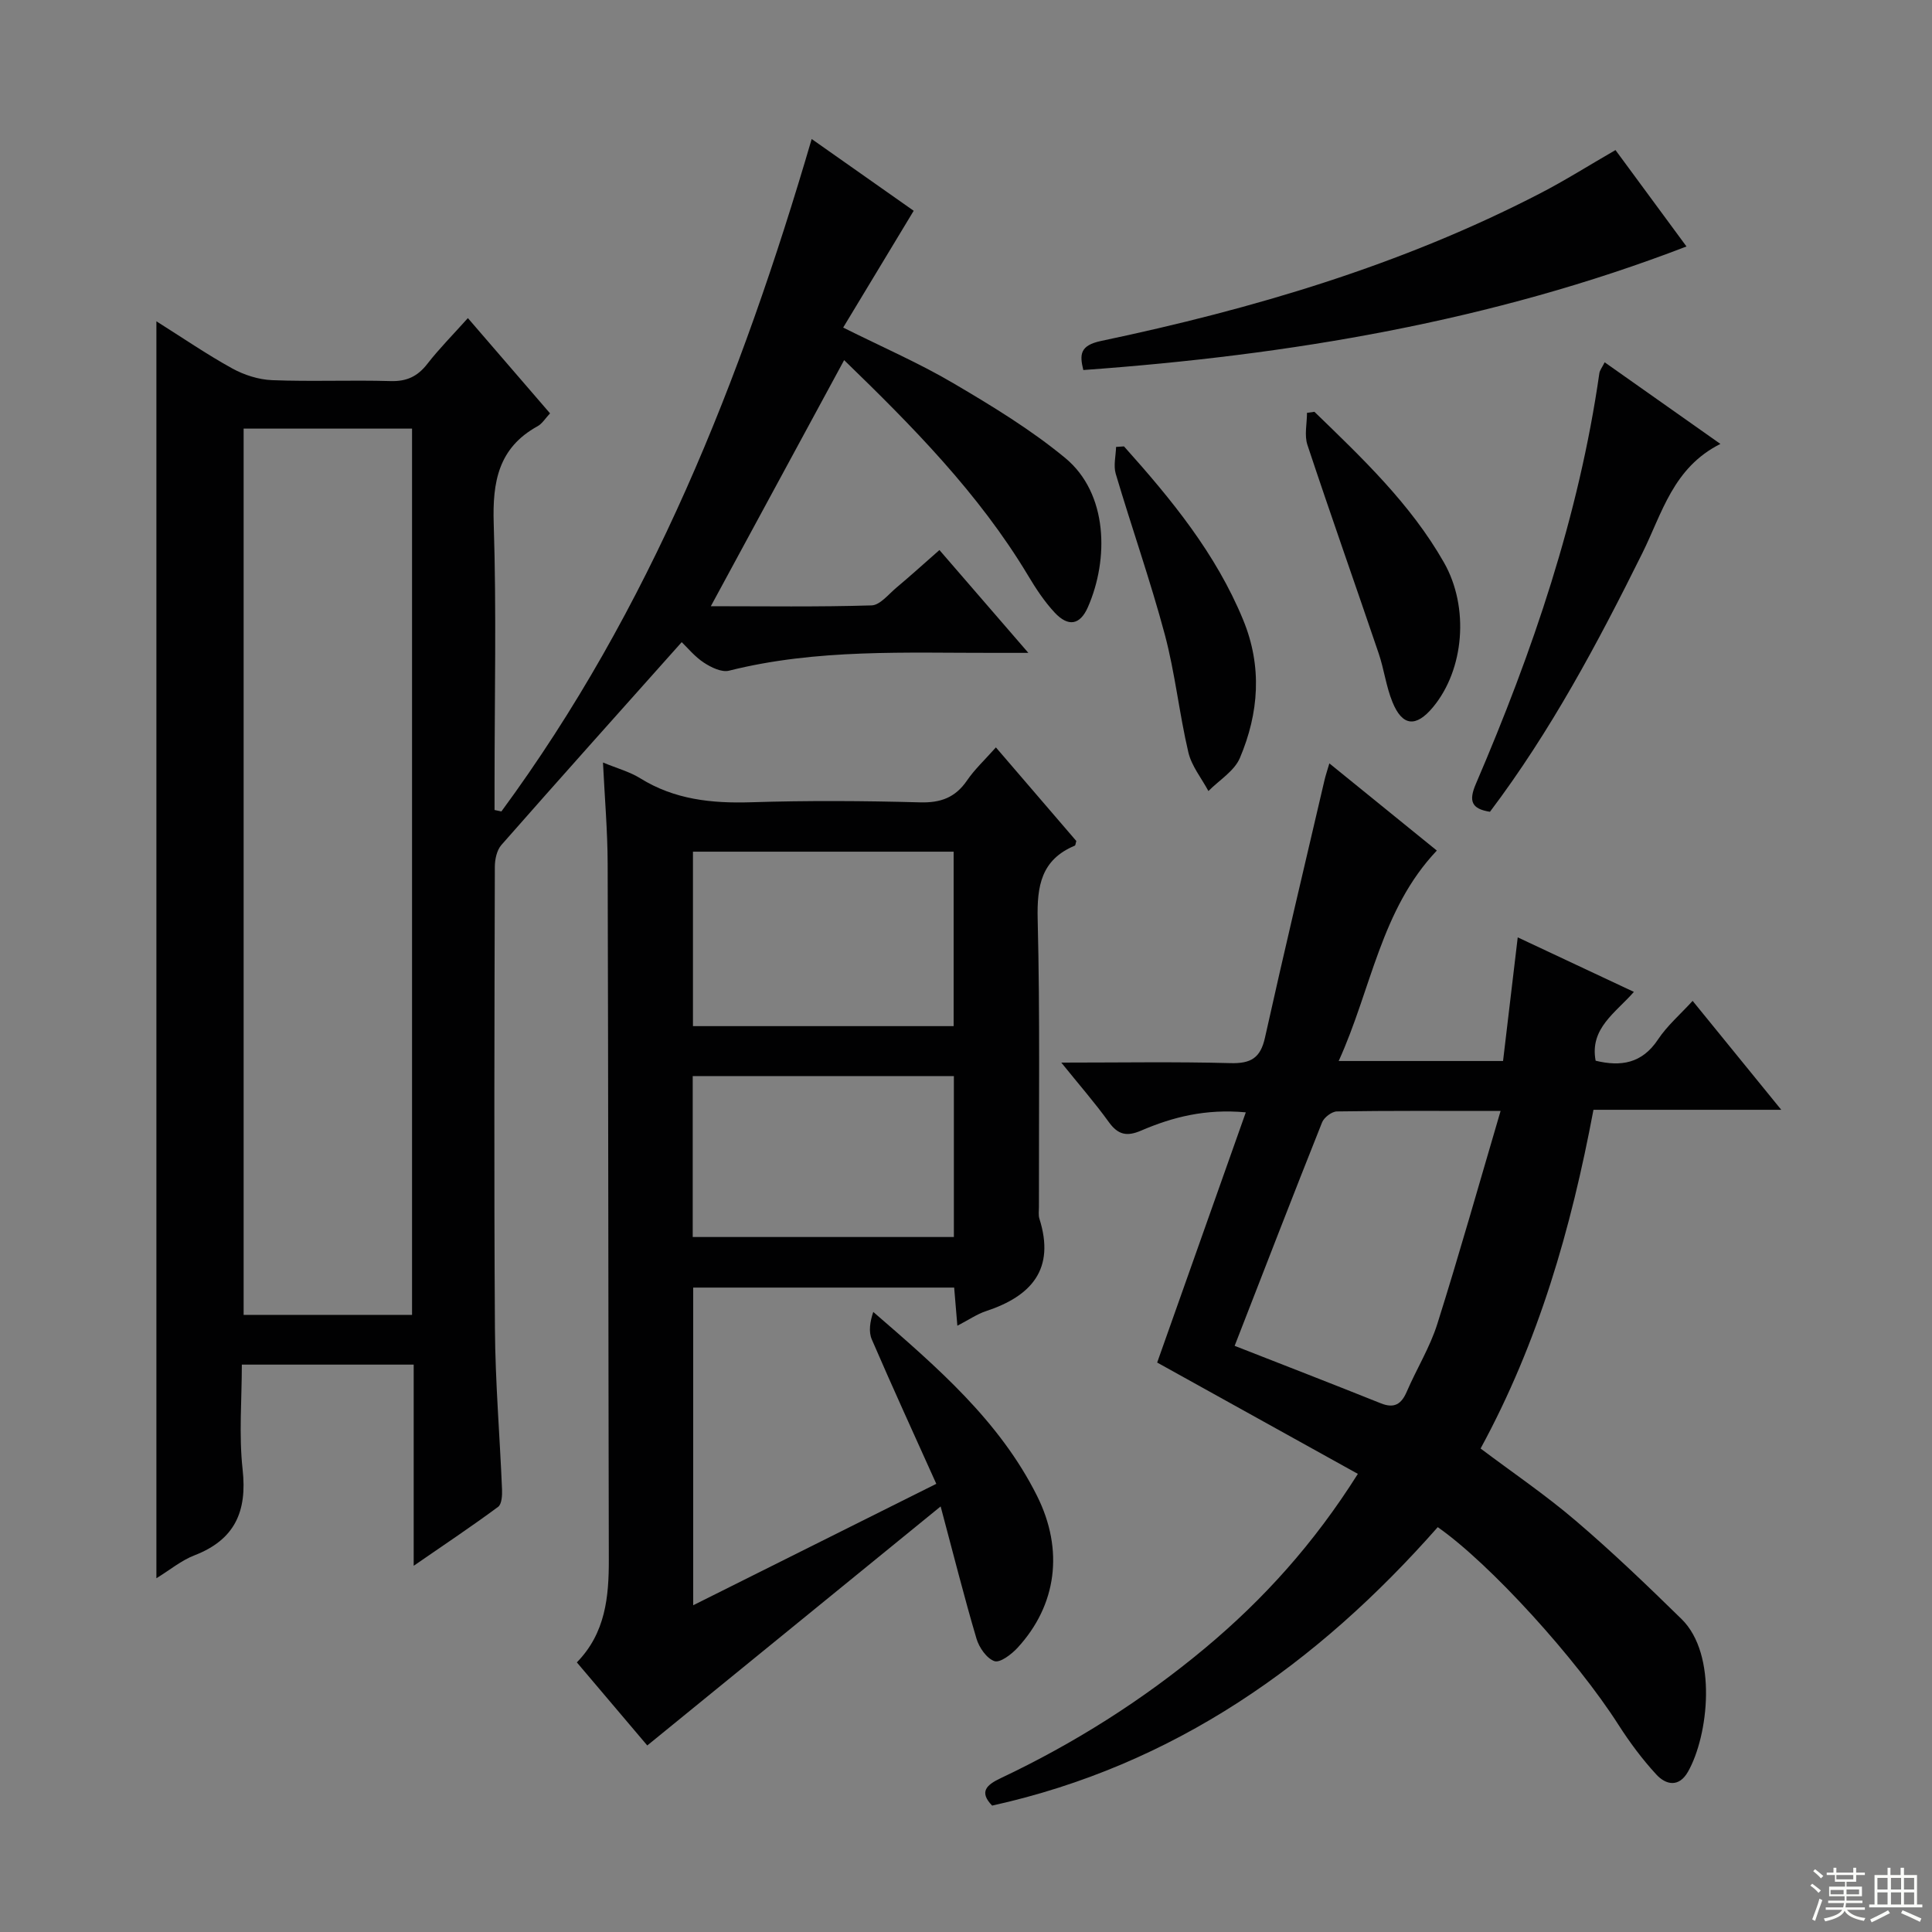 <svg enable-background="new 0 0 400 400" viewBox="0 0 400 400" xmlns="http://www.w3.org/2000/svg"><rect x="0" y="0" width="400" height="400" fill="#808080" stroke="none"/><g fill="#010102"><path d="m85.65 324.18c0-14.5 0-27.9 0-41.65-11.97 0-23.37 0-35.58 0 0 7.22-.63 14.54.16 21.7.97 8.72-1.61 14.55-9.98 17.79-2.7 1.04-5.04 3-7.87 4.74 0-86.93 0-173.24 0-260.24 5.4 3.4 10.41 6.84 15.7 9.76 2.47 1.36 5.47 2.32 8.28 2.43 8.15.32 16.33-.05 24.49.19 3.36.1 5.61-.97 7.63-3.57 2.44-3.14 5.27-5.99 8.39-9.47 5.73 6.64 11.32 13.11 17.01 19.72-.99 1.05-1.63 2.15-2.59 2.67-8.13 4.48-9.35 11.56-9.07 20.19.58 17.98.17 35.99.17 53.99v5.27c.47.1.95.2 1.42.3 30.8-41.87 49.62-89.28 64.24-139.22 7.08 4.98 14.6 10.27 21.12 14.86-4.94 8.18-9.67 16.01-14.6 24.18 8.38 4.18 15.86 7.42 22.82 11.53 7.99 4.7 16.02 9.58 23.14 15.46 8.9 7.35 9.06 20.97 4.71 30.89-1.64 3.73-4.07 4.14-6.89 1.12-2.13-2.29-3.9-4.98-5.51-7.68-10.22-17.04-24.03-30.97-38.07-44.58-9.18 16.94-18.27 33.72-27.6 50.95 11.09 0 22.19.17 33.28-.17 1.75-.05 3.5-2.3 5.14-3.67 2.93-2.46 5.76-5.02 8.91-7.79 5.89 6.81 11.7 13.53 18.41 21.29-3.08 0-4.98 0-6.87 0-18.45.03-36.94-.88-55.11 3.69-1.53.38-3.72-.69-5.22-1.68-1.88-1.24-3.37-3.08-4.57-4.23-12.61 14.14-25.04 28.01-37.34 42-.95 1.09-1.35 3-1.35 4.54-.08 31.83-.19 63.67.02 95.5.07 11.13 1.01 22.25 1.47 33.38.05 1.22-.05 3.04-.8 3.6-5.42 4.01-11.04 7.76-17.49 12.21zm-.34-235.44c-11.99 0-23.41 0-34.87 0v183.49h34.87c0-61.25 0-122.15 0-183.49z"/><path d="m297.67 316.18c-24.93 28.29-54.55 49.32-92.26 57.65-2.77-2.86-1.13-4.3 1.76-5.67 15.25-7.22 29.42-16.16 42.38-26.98 12.07-10.08 22.49-21.61 31.58-36.03-14.19-7.87-28.04-15.56-41.55-23.05 5.96-16.83 12.05-34 18.35-51.8-8.33-.77-15.14.97-21.68 3.78-2.94 1.27-4.77.88-6.67-1.75-2.88-4-6.14-7.73-9.85-12.33 12.25 0 23.66-.2 35.05.11 4.21.11 6.19-1.07 7.12-5.28 3.95-17.78 8.18-35.51 12.31-53.25.22-.96.54-1.9 1.02-3.53 7.5 6.08 14.66 11.89 22.25 18.05-11.62 12.27-13.53 28.65-20.32 43.57h34.03c.98-8.28 1.99-16.74 3.04-25.6 8.06 3.79 15.84 7.44 24.05 11.29-3.79 4.34-9.19 7.55-7.92 14.25 5.2 1.26 9.59.6 12.9-4.38 1.9-2.87 4.62-5.2 7.18-8.01 5.99 7.36 11.84 14.55 18.35 22.55-13.43 0-26.06 0-38.88 0-4.64 24.66-11.34 48.01-23.37 70.13 6.61 4.97 13.46 9.62 19.72 14.97 7.57 6.46 14.77 13.37 21.88 20.33 7.5 7.34 5.57 24.15 1.35 31.6-1.87 3.31-4.56 2.77-6.57.59-2.91-3.16-5.51-6.66-7.83-10.28-8.66-13.58-26.5-33.29-37.42-40.93zm-42.05-37.54c10.26 4.02 20.28 7.9 30.26 11.9 2.8 1.12 4.26.18 5.38-2.42 2.03-4.71 4.79-9.16 6.32-14.01 4.54-14.4 8.64-28.95 13.1-44.1-12.31 0-23.1-.07-33.89.1-1.06.02-2.66 1.24-3.07 2.27-6.01 15.07-11.85 30.2-18.1 46.26z"/><path d="m206.19 154.74c5.86 6.82 11.27 13.12 16.65 19.38-.14.43-.15.9-.33.97-6.94 2.91-7.84 8.33-7.67 15.26.49 19.82.23 39.66.26 59.49 0 .83-.14 1.73.1 2.49 3.31 10.45-1.65 16.02-11.07 19.13-1.85.61-3.51 1.77-5.92 3.02-.24-2.82-.43-5.17-.66-7.9-17.93 0-35.82 0-54.03 0v65.77c16.72-8.35 33.13-16.54 50.33-25.14-4.61-10.24-9.09-20.02-13.35-29.89-.7-1.61-.38-3.66.3-5.7 13.22 11.44 26.14 22.55 33.91 38.09 5.61 11.22 4.07 22.65-4.05 31.46-1.25 1.35-3.61 3.15-4.77 2.75-1.61-.55-3.18-2.82-3.72-4.66-2.54-8.57-4.71-17.24-7.42-27.37-20.72 16.88-40.52 33.02-60.74 49.49-4.39-5.18-9.38-11.06-14.58-17.2 5.94-6.08 6.64-13.56 6.62-21.35-.11-48-.1-95.99-.24-143.99-.02-6.79-.61-13.59-.97-20.97 2.93 1.21 5.54 1.91 7.72 3.27 7.1 4.41 14.78 5.21 22.94 4.96 11.65-.37 23.33-.3 34.99.02 4.27.12 7.28-.99 9.7-4.5 1.57-2.31 3.66-4.25 6-6.88zm-62.72 57.71h53.97c0-12.27 0-24.16 0-36.12-18.15 0-35.91 0-53.97 0zm-.05 43.66h54.07c0-11.38 0-22.27 0-33.32-18.2 0-36.06 0-54.07 0z"/><path d="m224.29 76.61c-.78-3.18-.75-5.09 3.68-6.02 31.46-6.62 62.16-15.69 90.87-30.54 5.15-2.66 10.08-5.78 15.63-8.98 4.96 6.74 9.94 13.5 14.7 19.96-40.29 15.51-82.11 22.5-124.88 25.58z"/><path d="m332.23 75.01c7.87 5.55 15.52 10.94 23.96 16.9-9.79 4.91-12.06 14.34-16.14 22.57-9.23 18.61-18.98 36.9-31.57 53.59-3.83-.6-4.45-2.22-2.91-5.79 11.74-27.36 21.32-55.39 25.56-85.01.09-.61.55-1.17 1.1-2.26z"/><path d="m272.14 85.26c9.88 9.58 19.9 19.05 26.81 31.19 5.3 9.3 4.2 22.19-2.27 29.97-3.51 4.22-6.35 3.97-8.4-1.1-1.3-3.19-1.72-6.73-2.83-10.01-4.89-14.41-9.97-28.75-14.76-43.19-.67-2.01-.09-4.43-.09-6.65.51-.08 1.02-.14 1.54-.21z"/><path d="m232.71 92.42c9.77 10.91 19.03 22.17 24.69 35.96 3.96 9.65 3.24 19.25-.69 28.54-1.15 2.72-4.29 4.6-6.52 6.86-1.43-2.67-3.5-5.19-4.16-8.04-1.89-8.06-2.74-16.39-4.87-24.37-3-11.2-6.86-22.16-10.16-33.28-.5-1.7.02-3.7.07-5.56.54-.03 1.09-.07 1.64-.11z"/></g><path d="m374.8 390.4.4-.4c.7.5 1.3 1 1.8 1.4l-.5.5c-.5-.6-1.1-1.1-1.7-1.5zm1 7.3-.6-.3c.5-1.4 1.1-2.8 1.5-4.3.2.1.4.2.6.3-.5 1.3-1 2.8-1.5 4.3zm-.4-10.3.4-.4c.4.3 1 .8 1.7 1.4l-.5.5c-.4-.5-1-1-1.6-1.5zm2.5.3h1.7v-1h.6v1h3.5v-1h.6v1h1.8v.5h-1.8v1.4h-2v1h3.2v2h-3.2v.9h3.3v.5h-3.4c0 .3-.1.6-.1.9h4v.5h-3.7c.7.9 1.9 1.5 3.8 1.7-.1.2-.2.4-.3.6-2.1-.4-3.5-1.1-4-2.1-.4 1-1.8 1.7-4 2.2-.1-.2-.2-.4-.3-.6 2.1-.4 3.4-1 3.8-1.8h-3.4v-.5h3.6c.1-.3.1-.6.2-.9h-3.3v-.5h3.4c0-.3 0-.6 0-.9h-3.2v-2h3.3v-1h-2.1v-1.4h-1.7v-.5zm1.1 3.5v1h2.7c0-.3 0-.4 0-.4 0-.1 0-.2 0-.2 0-.1 0-.2 0-.3h-2.7zm1.2-3v.9h3.5v-.9zm4.7 3h-2.6v.6.4h2.6z" fill="#fbfcfa"/><path d="m393.6 386.7h.6v1.5h2.7v6.1h1.1v.6h-11v-.6h1.1v-6.1h2.7v-1.5h.6v1.5h2.1v-1.5zm-2.7 8.8.4.6c-1.2.6-2.5 1.3-3.8 1.9-.1-.2-.2-.4-.3-.6 1.2-.6 2.5-1.2 3.7-1.9zm-2.2-6.7v2.4h2.1v-2.4zm0 3v2.5h2.1v-2.5zm2.8-3v2.4h2.1v-2.4zm0 3v2.5h2.1v-2.5zm6 6.1c-1.4-.7-2.7-1.3-3.9-1.8l.3-.6c1.5.6 2.7 1.2 3.9 1.7zm-1.2-9.1h-2.1v2.4h2.1zm-2.1 3v2.5h2.1v-2.5z" fill="#fbfcfa"/></svg>